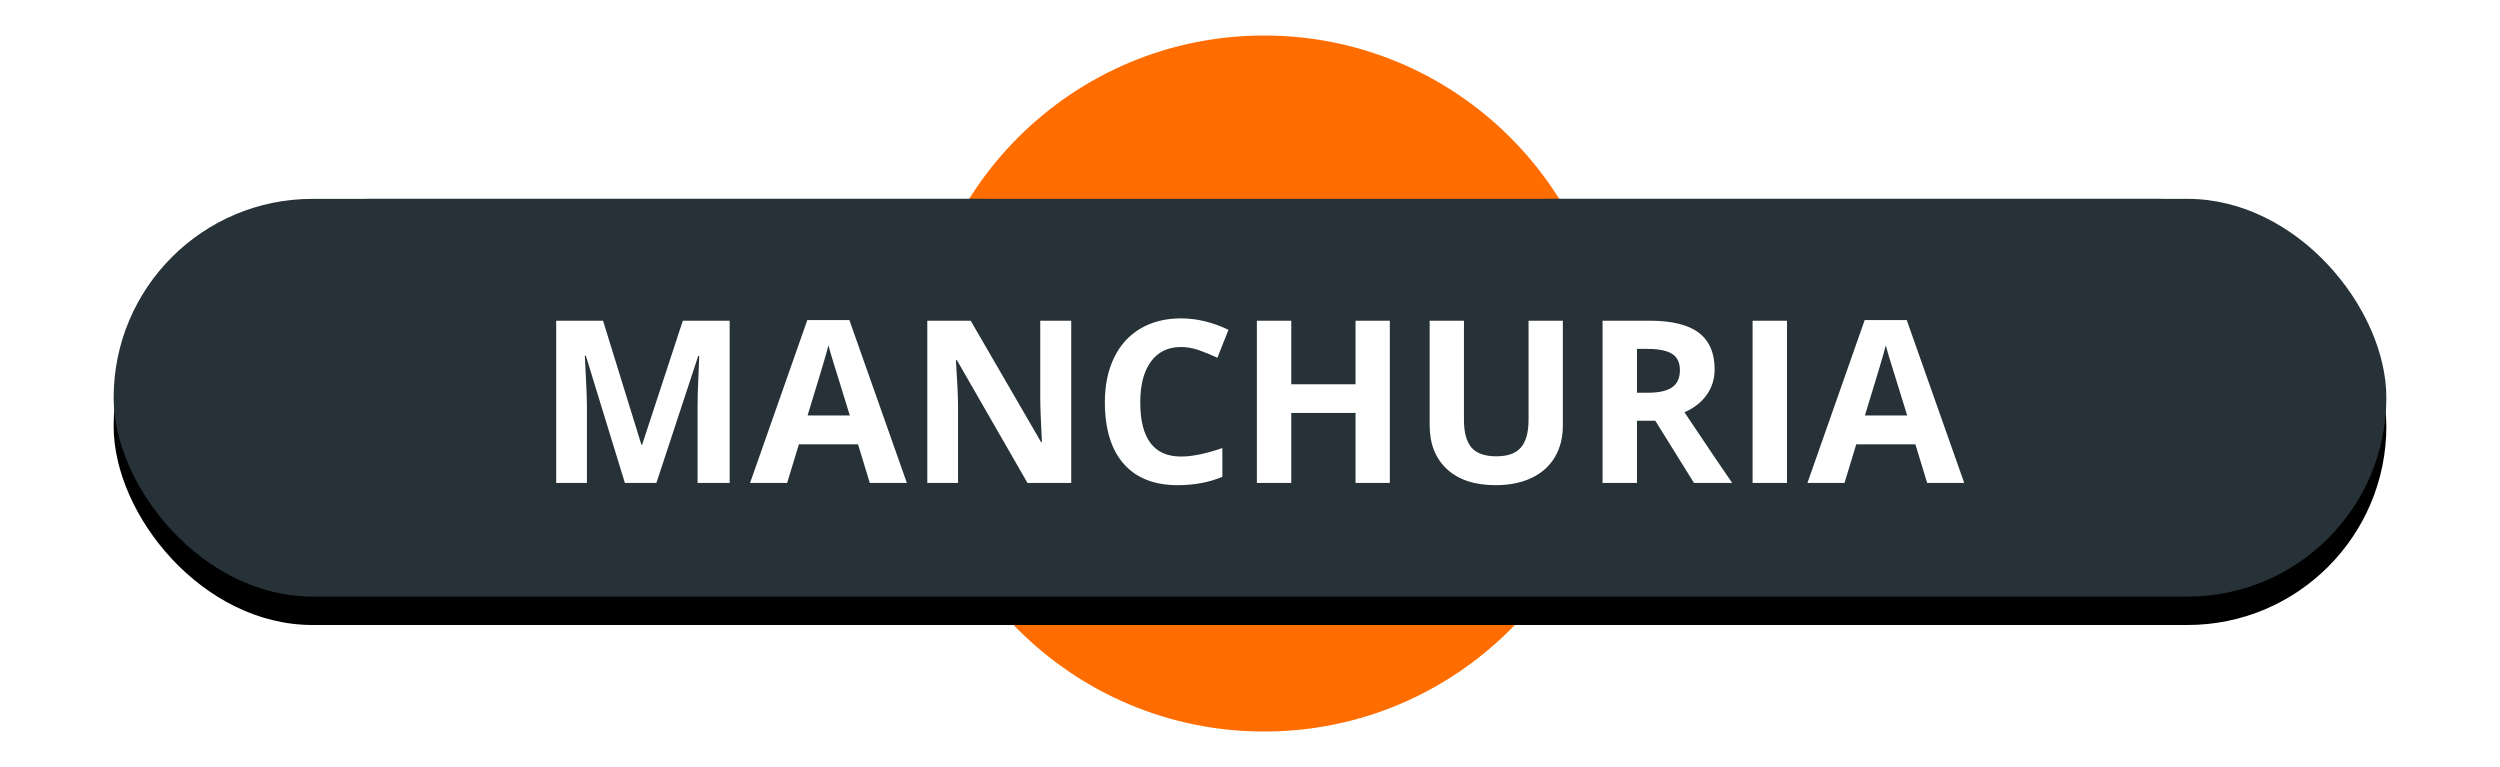 <?xml version="1.0" encoding="UTF-8"?>
<svg width="88px" height="27px" viewBox="0 0 88 27" version="1.1" xmlns="http://www.w3.org/2000/svg" xmlns:xlink="http://www.w3.org/1999/xlink">
    <!-- Generator: Sketch 48.2 (47327) - http://www.bohemiancoding.com/sketch -->
    <title>manchuria</title>
    <desc>Created with Sketch.</desc>
    <defs>
        <path d="M30.675,6 C29.612,7.894 29,10.119 29,12.5 C29,15.314 29.855,17.911 31.299,20 L9,20 C5.134,20 2,16.866 2,13 C2,9.134 5.134,6 9,6 L30.675,6 Z M50.325,6 L72,6 C75.866,6 79,9.134 79,13 C79,16.866 75.866,20 72,20 L49.701,20 C51.145,17.911 52,15.314 52,12.5 C52,10.119 51.388,7.894 50.325,6 Z" id="path-1"></path>
        <filter x="-8.4%" y="-39.3%" width="116.9%" height="192.9%" filterUnits="objectBoundingBox" id="filter-2">
            <feOffset dx="0" dy="1" in="SourceAlpha" result="shadowOffsetOuter1"></feOffset>
            <feGaussianBlur stdDeviation="2" in="shadowOffsetOuter1" result="shadowBlurOuter1"></feGaussianBlur>
            <feColorMatrix values="0 0 0 0 0   0 0 0 0 0   0 0 0 0 0  0 0 0 0.5 0" type="matrix" in="shadowBlurOuter1"></feColorMatrix>
        </filter>
        <rect id="path-3" x="0" y="6" width="80" height="14" rx="7"></rect>
        <filter x="-8.1%" y="-39.3%" width="116.2%" height="192.9%" filterUnits="objectBoundingBox" id="filter-4">
            <feOffset dx="0" dy="1" in="SourceAlpha" result="shadowOffsetOuter1"></feOffset>
            <feGaussianBlur stdDeviation="2" in="shadowOffsetOuter1" result="shadowBlurOuter1"></feGaussianBlur>
            <feColorMatrix values="0 0 0 0 0   0 0 0 0 0   0 0 0 0 0  0 0 0 0.5 0" type="matrix" in="shadowBlurOuter1"></feColorMatrix>
        </filter>
    </defs>
    <g id="Volcanes-fallas" stroke="none" stroke-width="1" fill="none" fill-rule="evenodd">
        <g id="manchuria" transform="translate(4, 1)">
            <g id="ic_volcano_label-copy-18">
                <g id="Group-Copy-3">
                    <g id="Group-26-Copy-4" transform="translate(28, 0)" fill="#FF6D00" stroke="#FFFFFF" stroke-width="0.5">
                        <circle id="Oval-2-Copy-5" cx="12.5" cy="12.5" r="12.5"></circle>
                    </g>
                    <g id="Combined-Shape">
                        <use fill="black" fill-opacity="1" filter="url(#filter-2)" xlink:href="#path-1"></use>
                        <use fill="#263238" fill-rule="evenodd" xlink:href="#path-1"></use>
                    </g>
                    <g id="Rectangle-2-Copy-4">
                        <use fill="black" fill-opacity="1" filter="url(#filter-4)" xlink:href="#path-3"></use>
                        <use fill="#263238" fill-rule="evenodd" xlink:href="#path-3"></use>
                    </g>
                </g>
                <path d="M17.996,16 L16.621,11.52 L16.586,11.52 C16.635,12.431 16.66,13.039 16.66,13.344 L16.66,16 L15.578,16 L15.578,10.289 L17.227,10.289 L18.578,14.656 L18.602,14.656 L20.035,10.289 L21.684,10.289 L21.684,16 L20.555,16 L20.555,13.297 C20.555,13.169 20.557,13.022 20.561,12.855 C20.564,12.689 20.582,12.246 20.613,11.527 L20.578,11.527 L19.105,16 L17.996,16 Z M26.617,16 L26.203,14.641 L24.121,14.641 L23.707,16 L22.402,16 L24.418,10.266 L25.898,10.266 L27.922,16 L26.617,16 Z M25.914,13.625 C25.531,12.393 25.316,11.697 25.268,11.535 C25.219,11.374 25.185,11.246 25.164,11.152 C25.078,11.486 24.832,12.31 24.426,13.625 L25.914,13.625 Z M33.707,16 L32.168,16 L29.684,11.68 L29.648,11.68 C29.698,12.443 29.723,12.987 29.723,13.312 L29.723,16 L28.641,16 L28.641,10.289 L30.168,10.289 L32.648,14.566 L32.676,14.566 C32.637,13.824 32.617,13.299 32.617,12.992 L32.617,10.289 L33.707,10.289 L33.707,16 Z M37.57,11.215 C37.115,11.215 36.762,11.386 36.512,11.729 C36.262,12.071 36.137,12.548 36.137,13.16 C36.137,14.434 36.615,15.07 37.57,15.07 C37.971,15.07 38.457,14.97 39.027,14.77 L39.027,15.785 C38.559,15.98 38.035,16.078 37.457,16.078 C36.626,16.078 35.991,15.826 35.551,15.322 C35.111,14.818 34.891,14.095 34.891,13.152 C34.891,12.559 34.999,12.038 35.215,11.592 C35.431,11.145 35.742,10.803 36.146,10.564 C36.551,10.326 37.026,10.207 37.57,10.207 C38.125,10.207 38.682,10.341 39.242,10.609 L38.852,11.594 C38.638,11.492 38.423,11.404 38.207,11.328 C37.991,11.253 37.779,11.215 37.57,11.215 Z M44.922,16 L43.715,16 L43.715,13.535 L41.453,13.535 L41.453,16 L40.242,16 L40.242,10.289 L41.453,10.289 L41.453,12.527 L43.715,12.527 L43.715,10.289 L44.922,10.289 L44.922,16 Z M51.012,10.289 L51.012,13.984 C51.012,14.406 50.917,14.776 50.729,15.094 C50.54,15.411 50.267,15.655 49.91,15.824 C49.553,15.993 49.132,16.078 48.645,16.078 C47.91,16.078 47.34,15.89 46.934,15.514 C46.527,15.137 46.324,14.622 46.324,13.969 L46.324,10.289 L47.531,10.289 L47.531,13.785 C47.531,14.225 47.62,14.548 47.797,14.754 C47.974,14.96 48.267,15.062 48.676,15.062 C49.072,15.062 49.359,14.959 49.537,14.752 C49.715,14.545 49.805,14.22 49.805,13.777 L49.805,10.289 L51.012,10.289 Z M53.621,12.824 L54.012,12.824 C54.395,12.824 54.677,12.76 54.859,12.633 C55.042,12.505 55.133,12.305 55.133,12.031 C55.133,11.76 55.04,11.568 54.854,11.453 C54.667,11.339 54.379,11.281 53.988,11.281 L53.621,11.281 L53.621,12.824 Z M53.621,13.809 L53.621,16 L52.41,16 L52.41,10.289 L54.074,10.289 C54.85,10.289 55.424,10.43 55.797,10.713 C56.169,10.995 56.355,11.424 56.355,12 C56.355,12.336 56.263,12.635 56.078,12.896 C55.893,13.158 55.632,13.363 55.293,13.512 C56.152,14.796 56.712,15.625 56.973,16 L55.629,16 L54.266,13.809 L53.621,13.809 Z M57.691,16 L57.691,10.289 L58.902,10.289 L58.902,16 L57.691,16 Z M63.836,16 L63.422,14.641 L61.34,14.641 L60.926,16 L59.621,16 L61.637,10.266 L63.117,10.266 L65.141,16 L63.836,16 Z M63.133,13.625 C62.75,12.393 62.535,11.697 62.486,11.535 C62.438,11.374 62.404,11.246 62.383,11.152 C62.297,11.486 62.051,12.31 61.645,13.625 L63.133,13.625 Z" id="manchuria" fill="#FFFFFF"></path>
            </g>
        </g>
    </g>
</svg>
